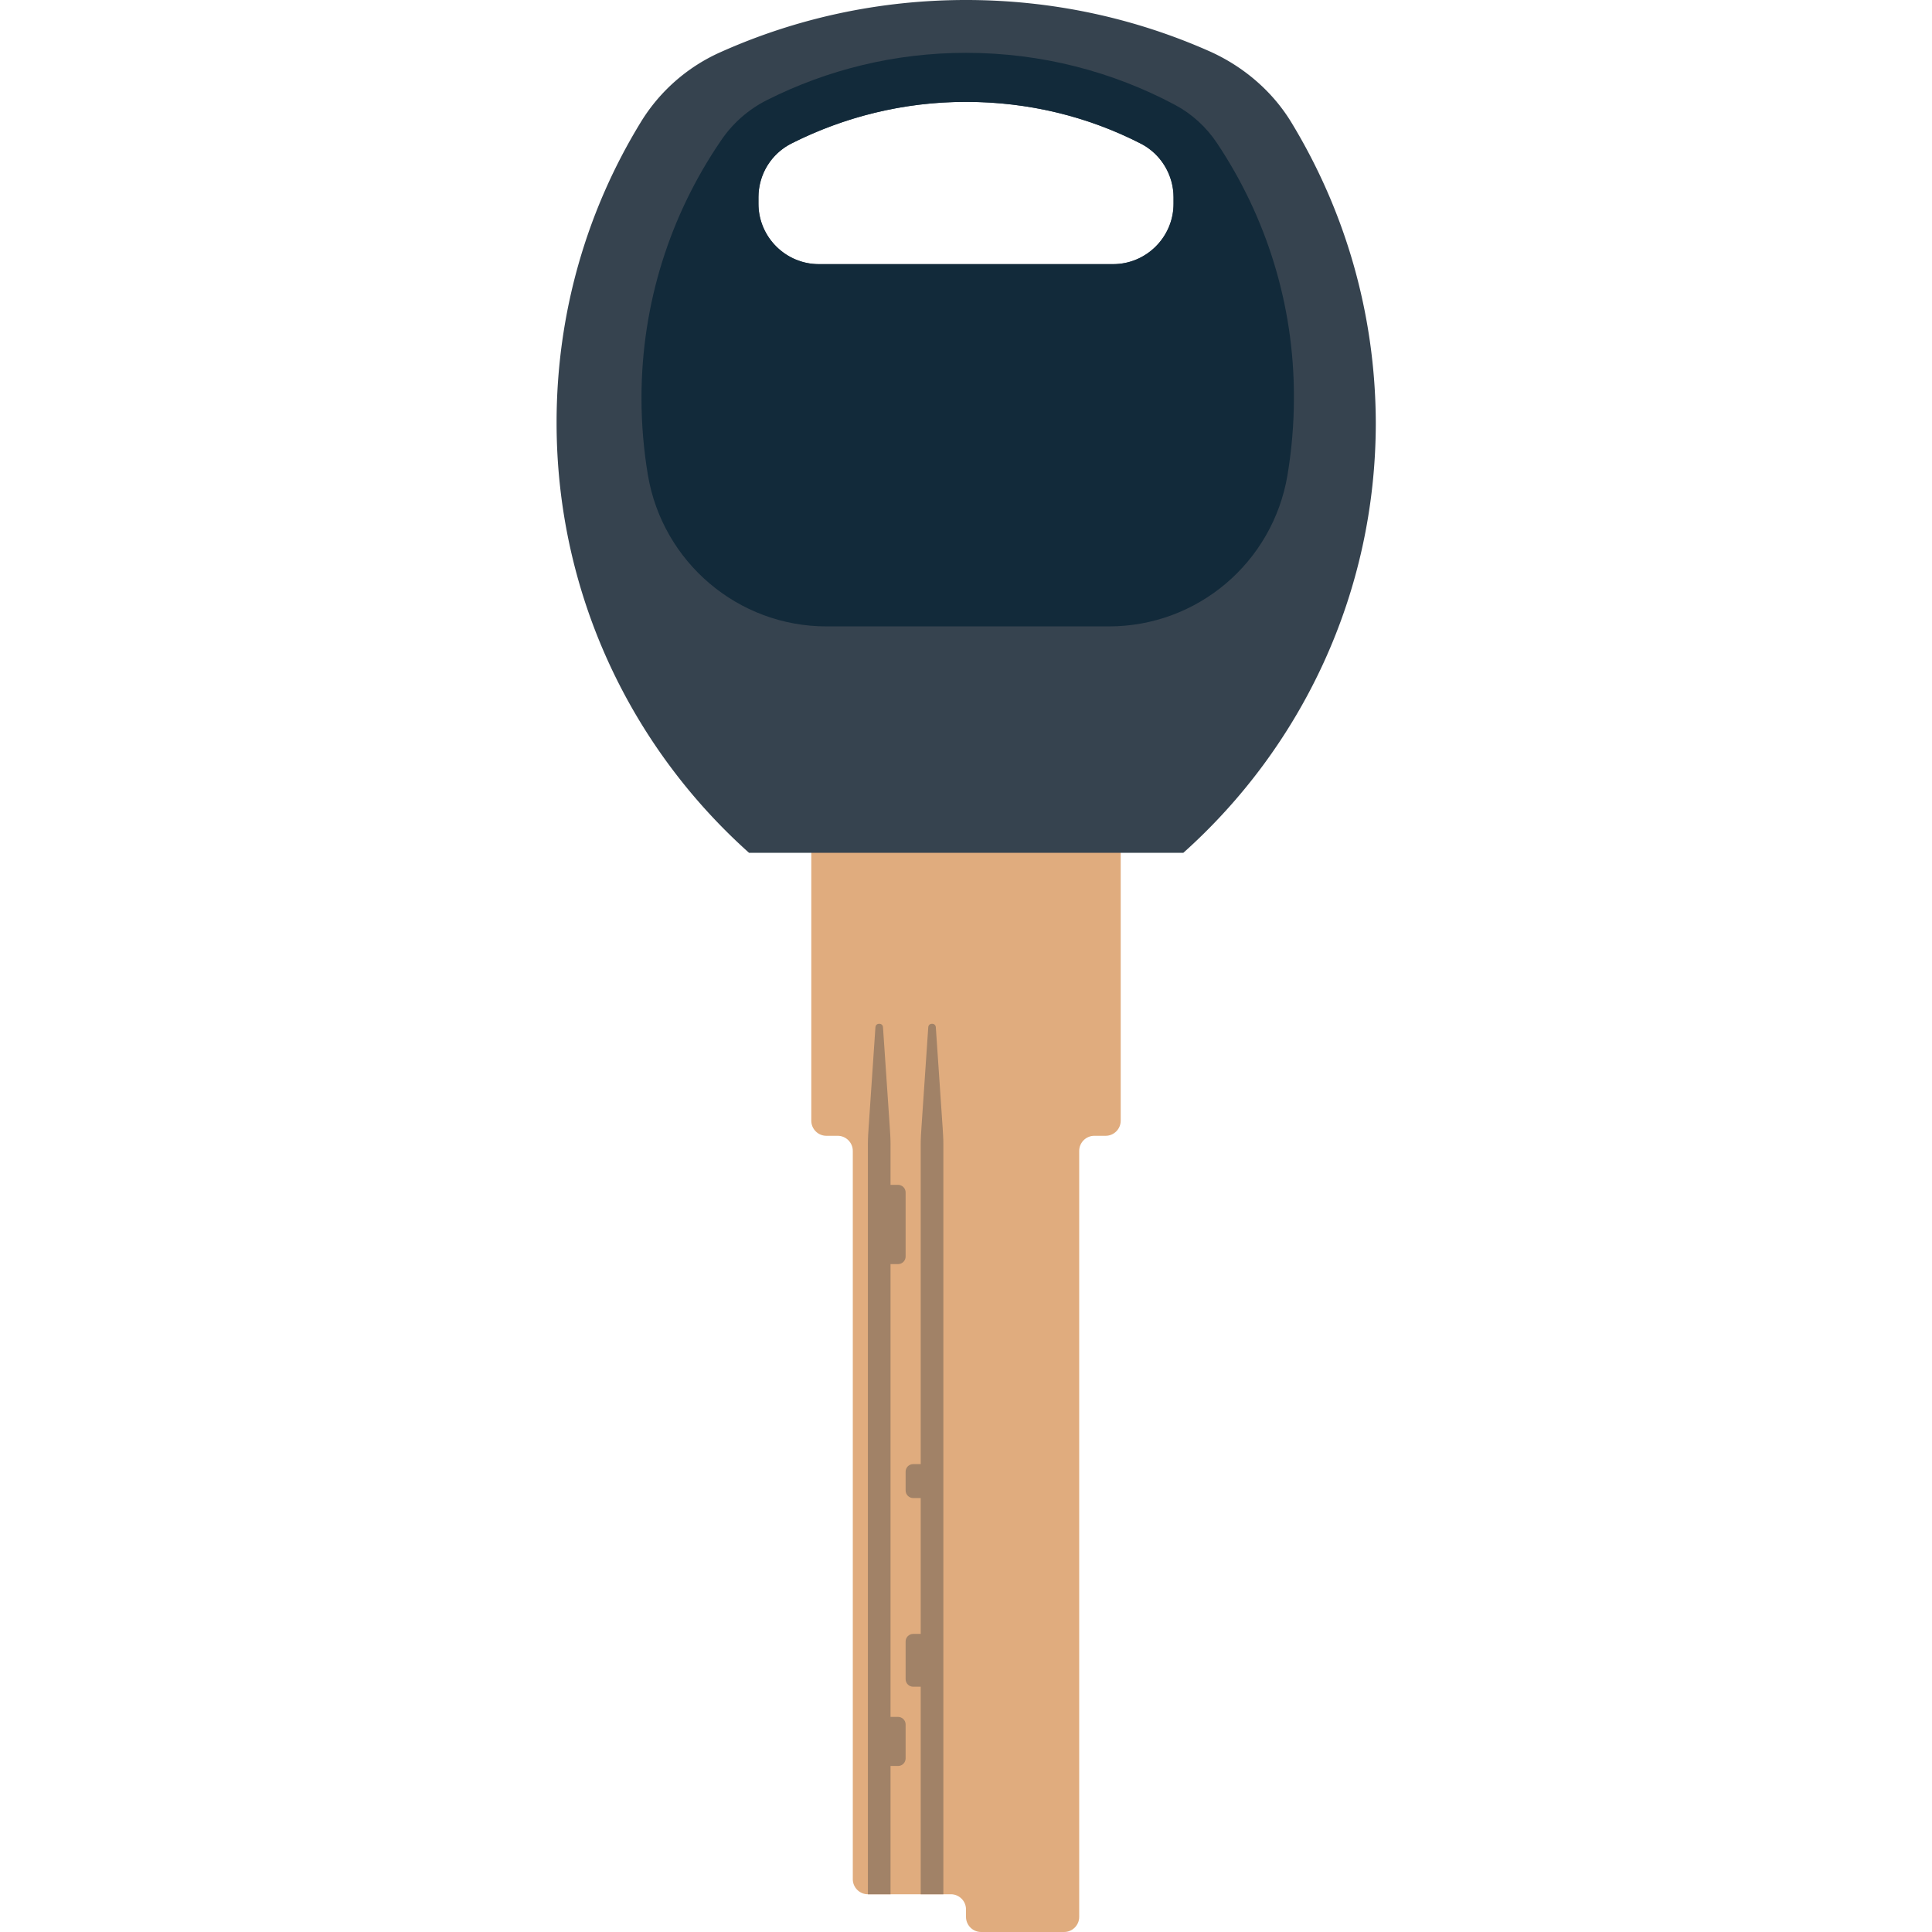 <svg version="1.1" xmlns="http://www.w3.org/2000/svg" x="0" y="0" viewBox="0 0 512 512" xml:space="preserve"><path d="M297 223h-82v74c0 2.2 1.8 4 4 4h3c2.2 0 4 1.8 4 4v193c0 2.2 1.8 4 4 4h22c2.2 0 4 1.8 4 4v2c0 2.2 1.8 4 4 4h22c2.2 0 4-1.8 4-4V305c0-2.2 1.8-4 4-4h3c2.2 0 4-1.8 4-4v-74z" fill="#e0ac7e"/><path d="M342.2 32.4c-5-8.2-12.5-14.6-21.2-18.6C301.1 4.9 279.1 0 256 0s-45.1 4.9-65 13.8a47.28 47.28 0 0 0-21.2 18.6c-14.2 23.2-22.3 50.4-22.3 79.6 0 45.3 19.7 86 51 114h115.1c31.3-28 51-68.7 51-114-.1-29.2-8.3-56.4-22.4-79.6zM311 54c0 8.8-7.2 16-16 16h-78c-8.8 0-16-7.2-16-16v-1.7c0-6.1 3.4-11.6 8.8-14.3 13.9-7 29.6-11 46.2-11s32.3 3.9 46.2 11c5.4 2.7 8.8 8.3 8.8 14.3V54z" fill="#36434f"/><path d="M322.5 37.9c-2.8-4.2-6.6-7.7-11.1-10.1C294.9 19 276 14 256 14c-18.9 0-36.8 4.5-52.7 12.5-5 2.5-9.3 6.3-12.4 11-13.2 19.4-20.9 42.8-20.9 68 0 7 .6 13.8 1.7 20.4C175.6 149 195.6 166 219 166h74.9c23.4 0 43.4-16.9 47.3-40.1 1.1-6.6 1.7-13.5 1.7-20.4.1-25-7.5-48.3-20.4-67.6zM311 54c0 8.8-7.2 16-16 16h-78c-8.8 0-16-7.2-16-16v-1.7c0-6.1 3.4-11.6 8.8-14.3 13.9-7 29.6-11 46.2-11s32.3 3.9 46.2 11c5.4 2.7 8.8 8.3 8.8 14.3V54z" fill="#122a3a"/><path d="M236 502h-6V303.2c0-1.5.1-3 .2-4.5l1.8-26.5c.1-1.2 1.9-1.2 2 0l1.8 26.5c.1 1.5.2 3 .2 4.5V502zm14 0h-6V303.2c0-1.5.1-3 .2-4.5l1.8-26.5c.1-1.2 1.9-1.2 2 0l1.8 26.5c.1 1.5.2 3 .2 4.5V502zm-12-167h-2v-21h2c1.1 0 2 .9 2 2v17c0 1.1-.9 2-2 2zm6 62h-2c-1.1 0-2-.9-2-2v-5c0-1.1.9-2 2-2h2v9zm-6 71h-2v-13h2c1.1 0 2 .9 2 2v9c0 1.1-.9 2-2 2zm4-21h2v-14h-2c-1.1 0-2 .9-2 2v10c0 1.1.9 2 2 2z" fill="#a18267"/></svg>